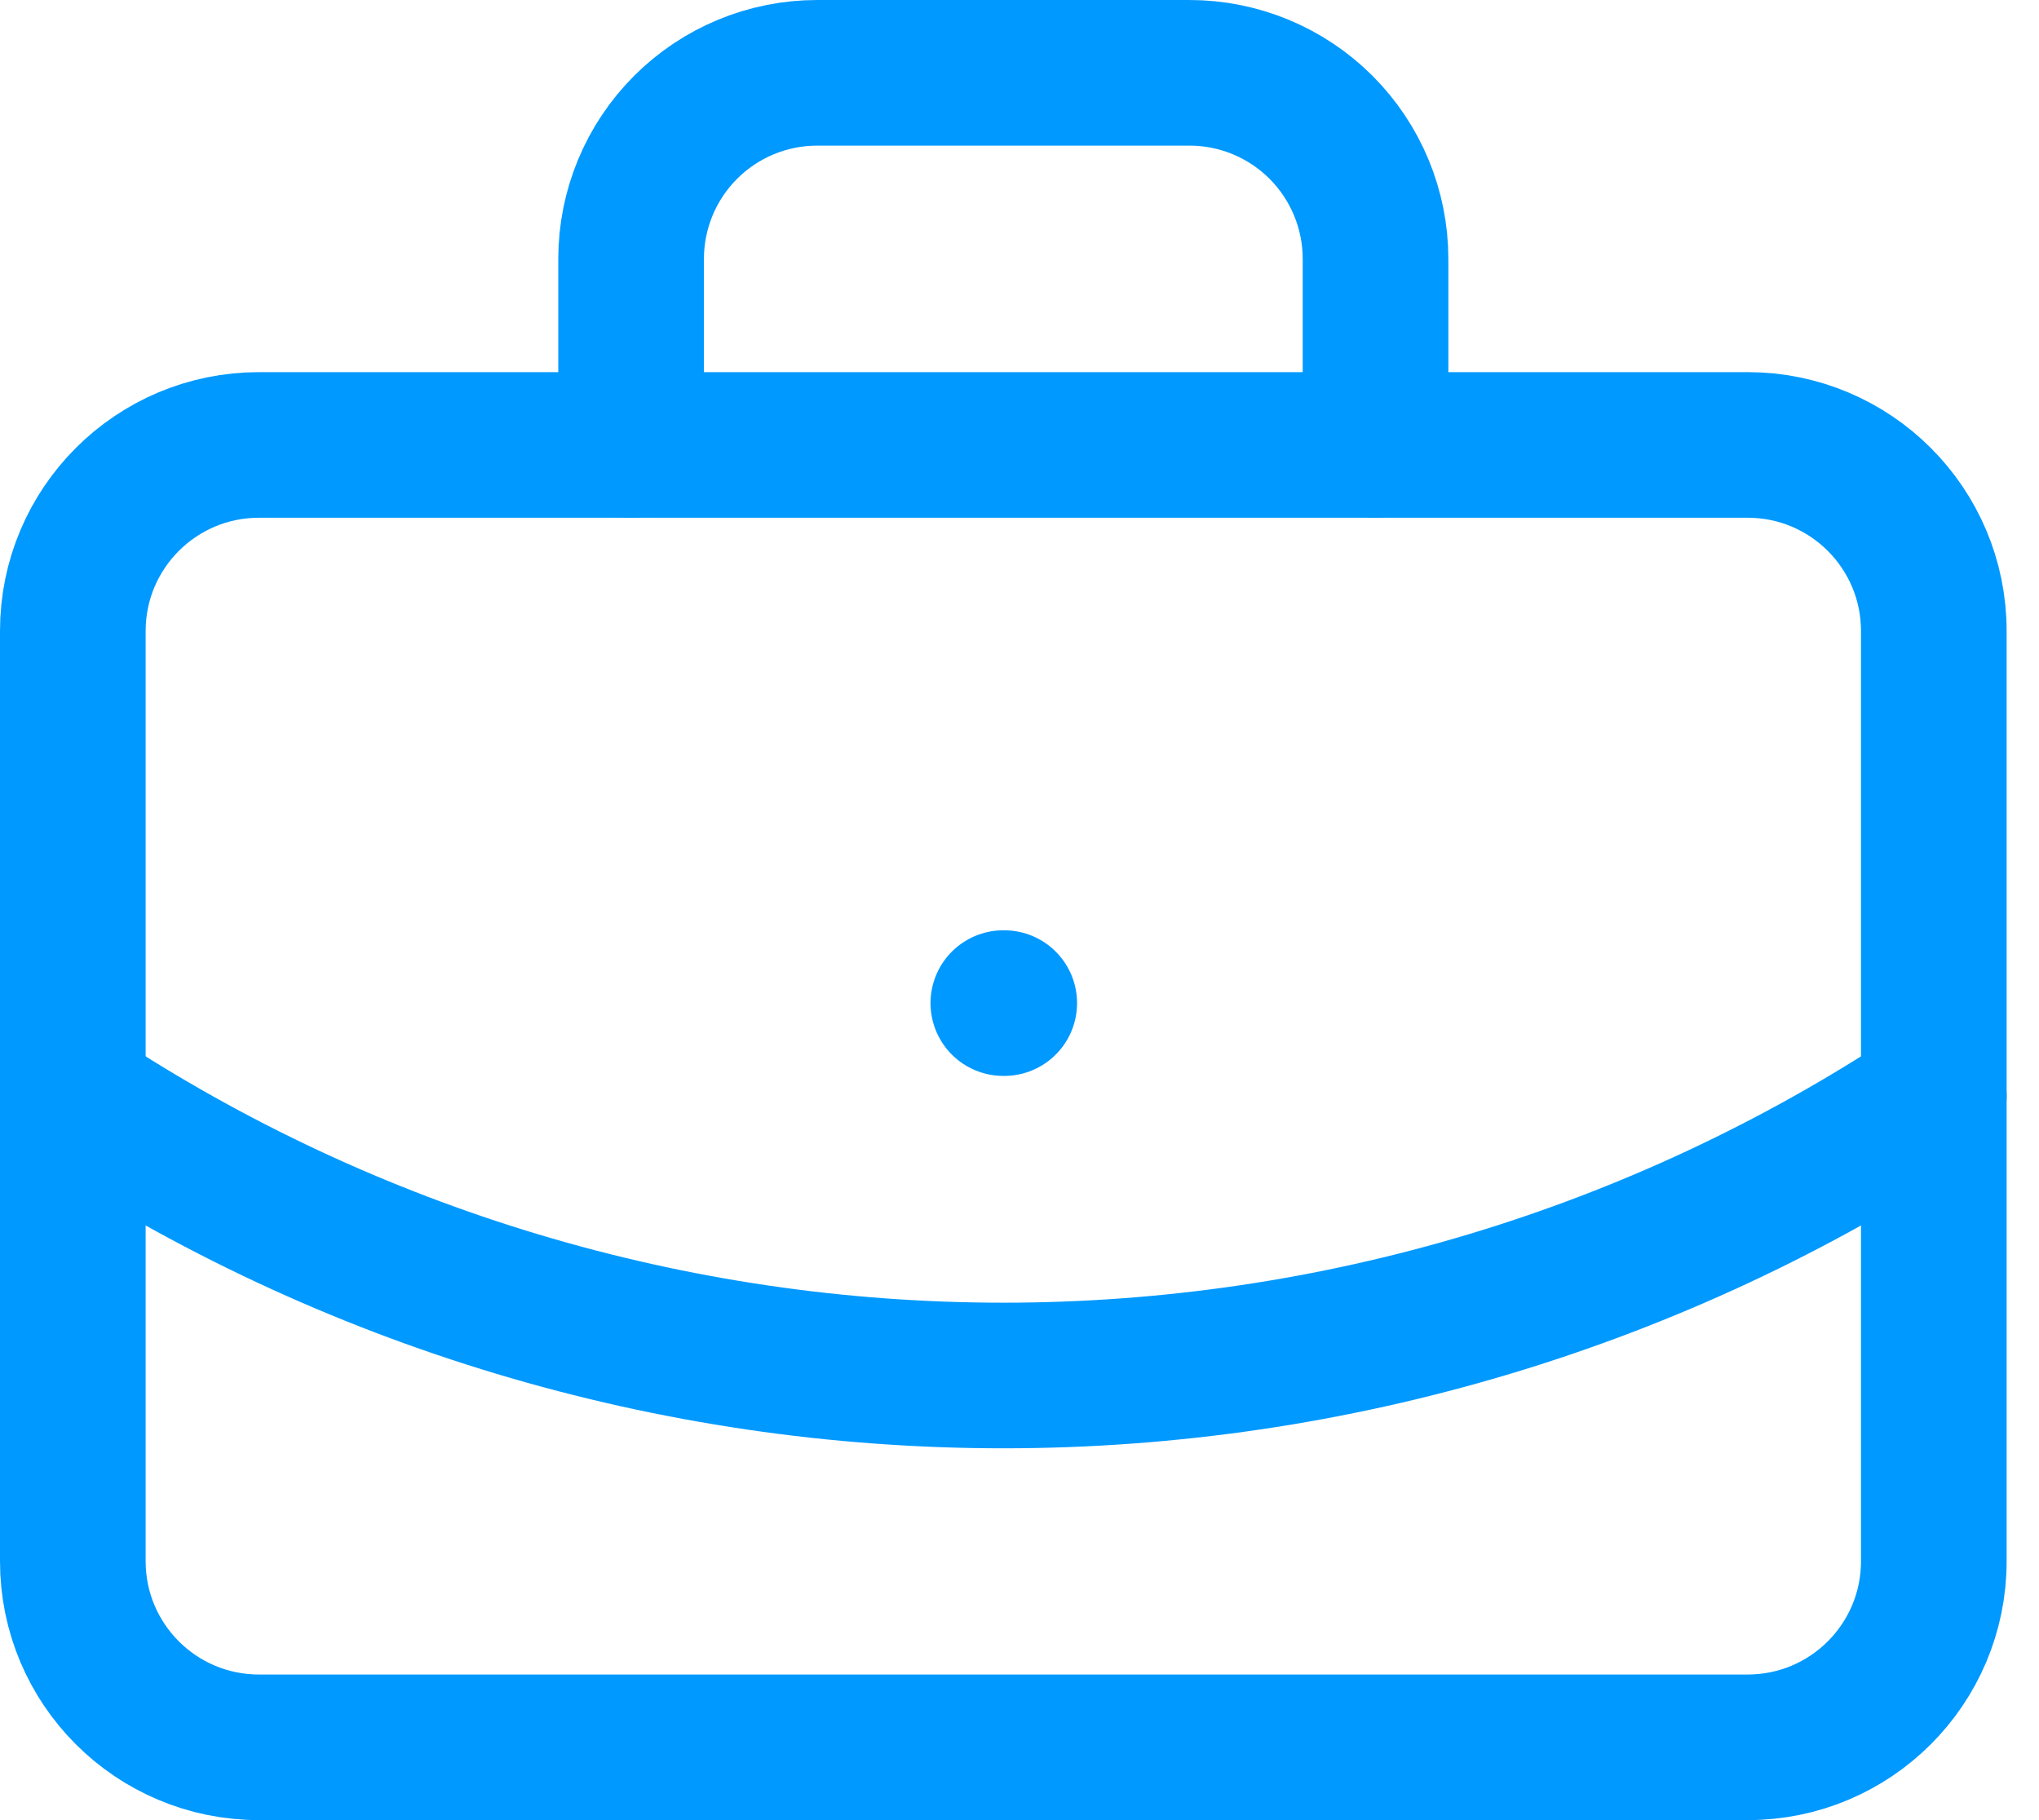 <svg width="56" height="50" viewBox="0 0 56 50" fill="none" xmlns="http://www.w3.org/2000/svg">
<path d="M27.556 27.556H27.581M37.778 12.222V7.111C37.778 5.756 37.239 4.456 36.281 3.497C35.322 2.538 34.022 2 32.667 2H22.444C21.089 2 19.789 2.538 18.83 3.497C17.872 4.456 17.333 5.756 17.333 7.111V12.222M53.111 30.111C45.528 35.117 36.642 37.786 27.556 37.786C18.469 37.786 9.583 35.117 2 30.111" stroke="#0099FF" stroke-width="4" stroke-linecap="round" stroke-linejoin="round"/>
<path d="M48 12.223H7.111C4.288 12.223 2 14.511 2 17.334V42.889C2 45.712 4.288 48 7.111 48H48C50.823 48 53.111 45.712 53.111 42.889V17.334C53.111 14.511 50.823 12.223 48 12.223Z" stroke="#0099FF" stroke-width="4" stroke-linecap="round" stroke-linejoin="round"/>
</svg>

